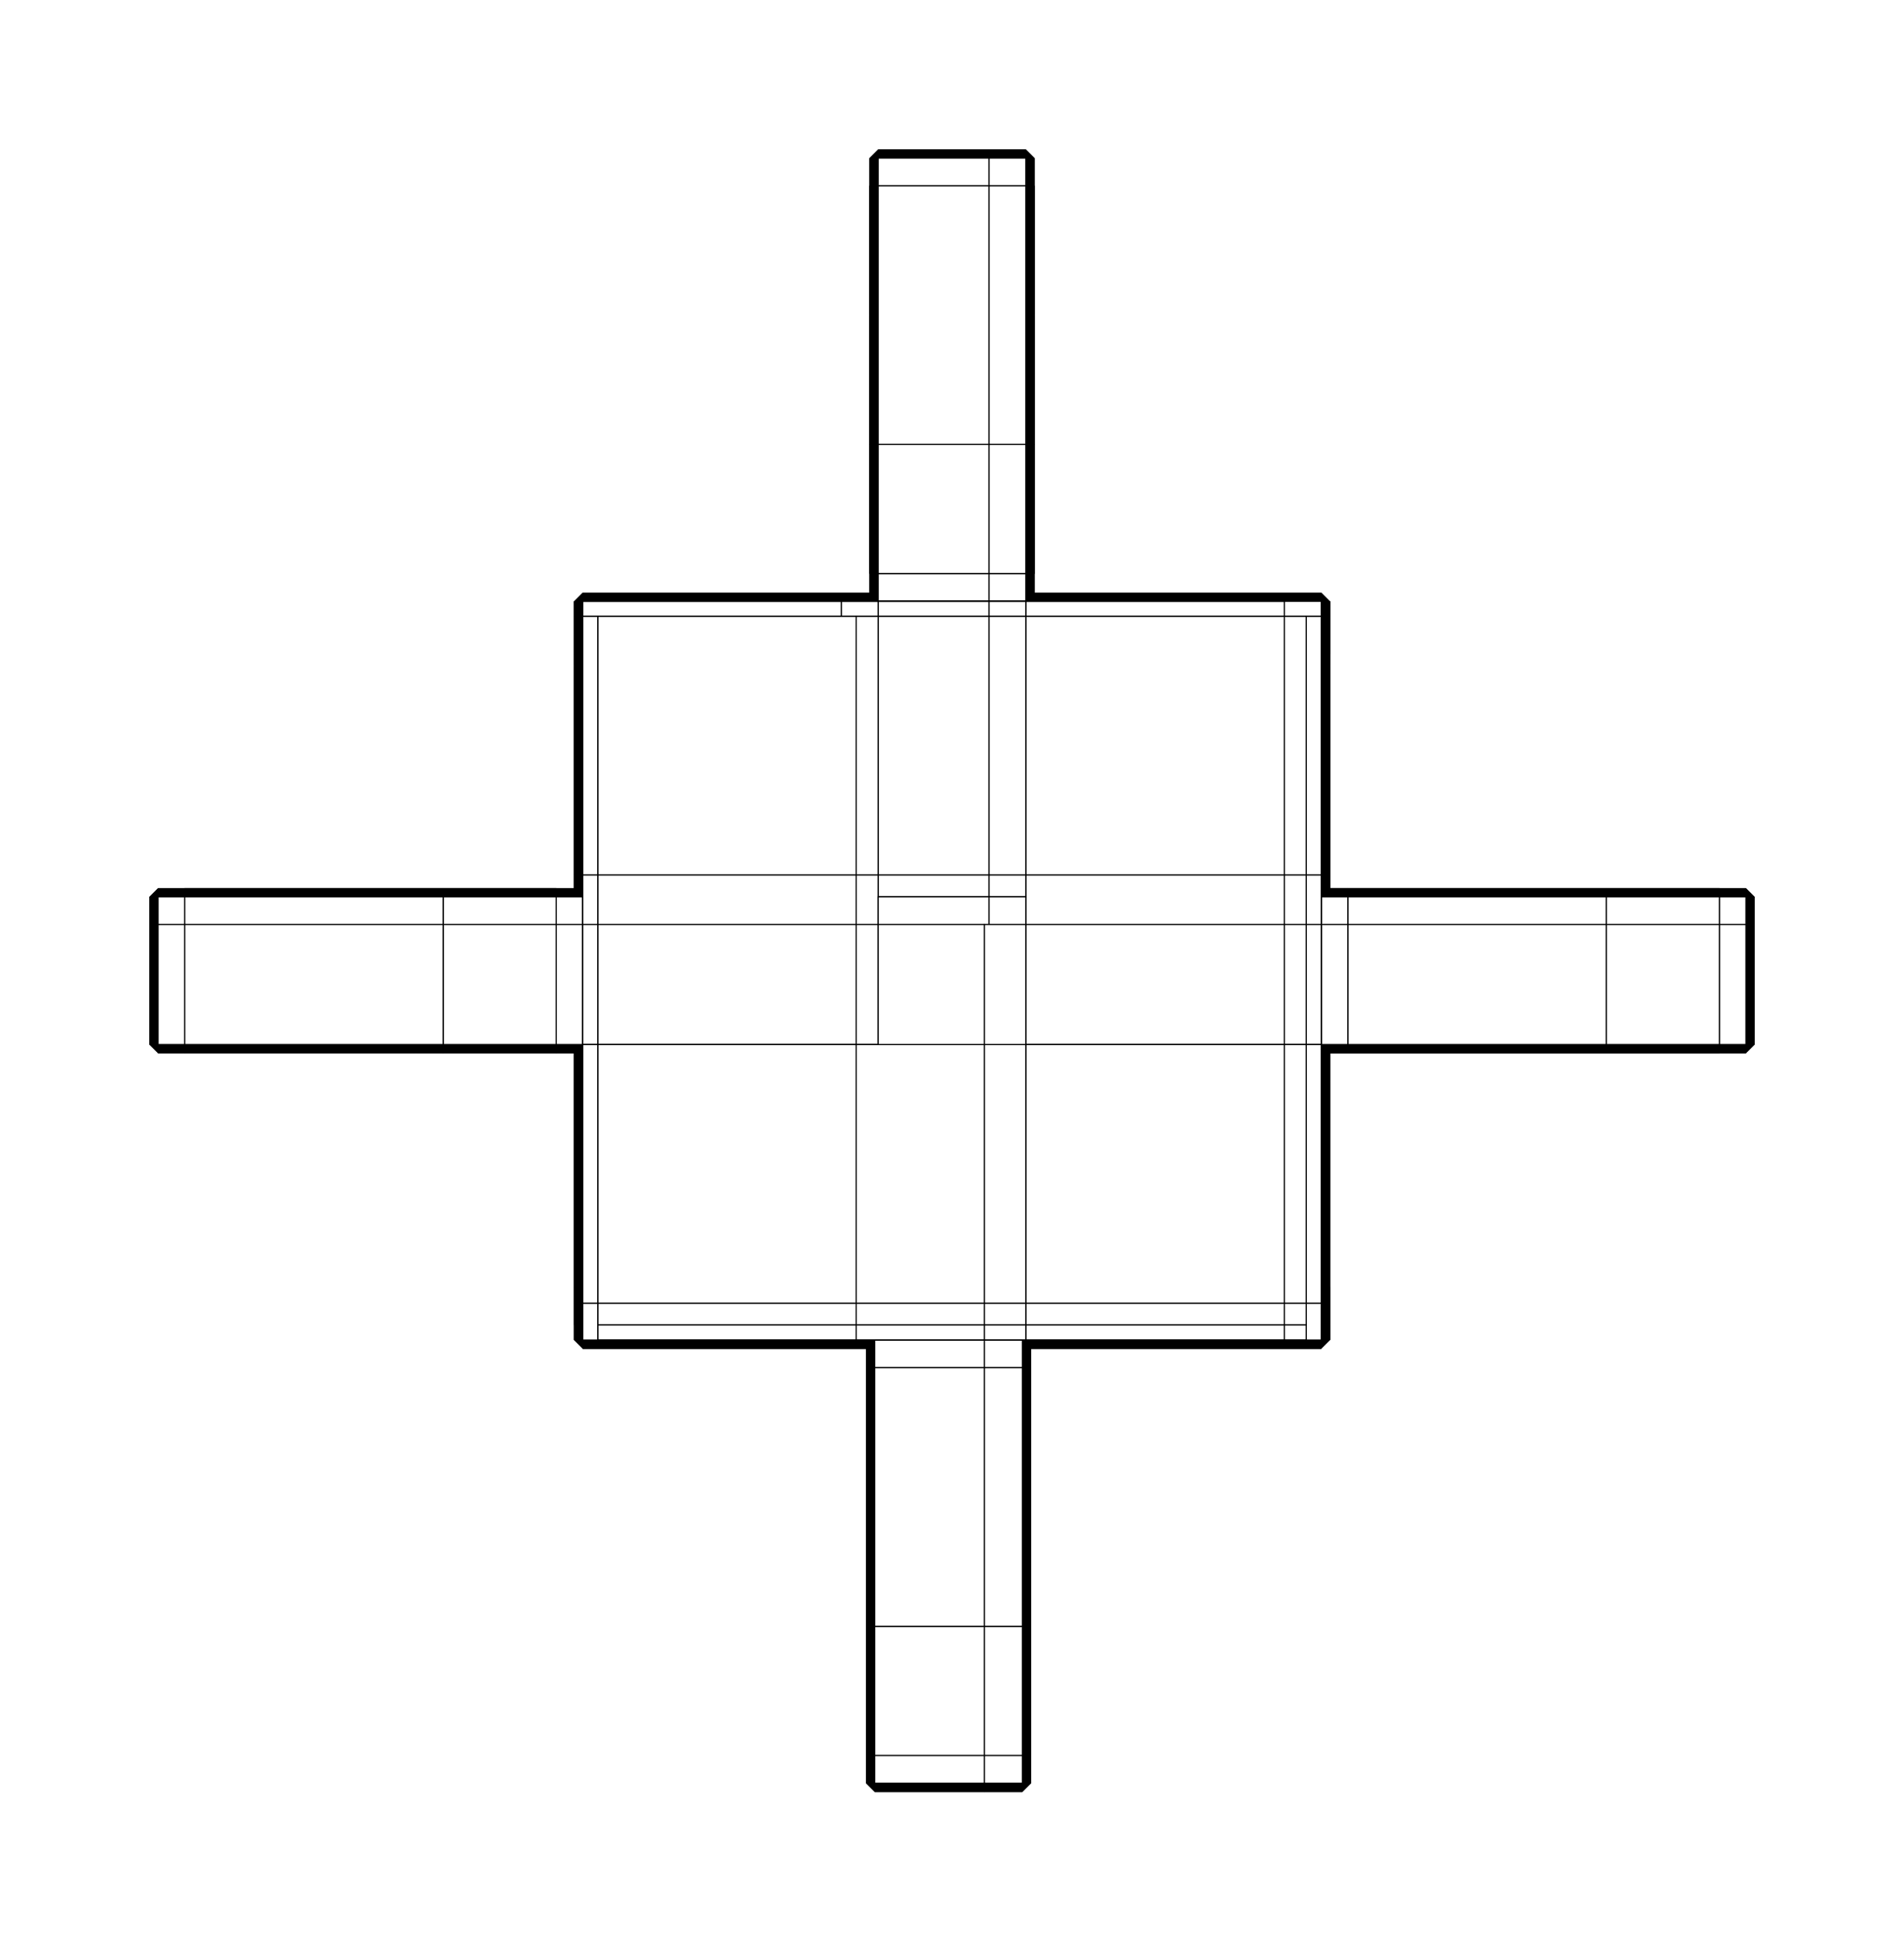 <?xml version="1.0" encoding="utf-8" ?>
<svg baseProfile="tiny" height="100%" version="1.2" viewBox="-825.0 -841.0 1650.0 1682.0" width="100%" xmlns="http://www.w3.org/2000/svg" xmlns:ev="http://www.w3.org/2001/xml-events" xmlns:xlink="http://www.w3.org/1999/xlink"><defs><g id="bsp_ref"><polygon points="64,-680 64,-704 32,-704 32,-680" /><polygon points="64,-704 64,-680 64,-680 64,-704" /><polygon points="32,-704 64,-704 64,-704 32,-704" /><polygon points="64,-680 64,-568 64,-568 64,-680" /><polygon points="64,-568 64,-344 64,-344 64,-568" /><polygon points="64,-344 64,-456 32,-456 32,-344" /><polygon points="64,-456 64,-680 32,-680 32,-456" /><polygon points="665,-40 688,-40 688,-64 665,-64" /><polygon points="665,-64 688,-64 688,-64 665,-64" /><polygon points="688,-64 688,-40 688,-40 688,-64" /><polygon points="567,-64 665,-64 665,-64 567,-64" /><polygon points="343,-64 567,-64 567,-64 343,-64" /><polygon points="567,-40 665,-40 665,-64 567,-64" /><polygon points="343,-40 567,-40 567,-64 343,-64" /><polygon points="320,-320 320,-274 320,-274 320,-320" /><polygon points="320,-320 320,-320 274,-320 274,-320" /><polygon points="320,-320 307,-320 307,-274 320,-274" /><polygon points="307,-307 274,-307 274,-274 307,-274" /><polygon points="274,-307 307,-307 307,-320 274,-320" /><polygon points="320,-274 320,-67 320,-67 320,-274" /><polygon points="307,-274 307,-67 320,-67 320,-274" /><polygon points="274,-274 274,-67 307,-67 307,-274" /><polygon points="320,-64 343,-64 343,-64 320,-64" /><polygon points="320,-64 320,-40 343,-40 343,-64" /><polygon points="320,-67 307,-67 307,-40 320,-40" /><polygon points="274,-67 274,-40 307,-40 307,-67" /><polygon points="64,-344 64,-320 64,-320 64,-344" /><polygon points="64,-307 274,-307 274,-320 64,-320" /><polygon points="32,-307 53,-307 53,-320 32,-320" /><polygon points="53,-320 53,-307 64,-307 64,-320" /><polygon points="32,-320 64,-320 64,-344 32,-344" /><polygon points="256,-83 256,-40 274,-40 274,-83" /><polygon points="274,-307 256,-307 256,-83 274,-83" /><polygon points="32,-83 32,-40 256,-40 256,-83" /><polygon points="256,-307 32,-307 32,-83 256,-83" /><polygon points="-320,-291 -320,-320 -320,-320 -320,-291" /><polygon points="-320,-67 -320,-67 -320,-64 -320,-64" /><polygon points="-64,-704 -64,-680 32,-680 32,-704" /><polygon points="-64,-680 -64,-704 -64,-704 -64,-680" /><polygon points="-64,-704 32,-704 32,-704 -64,-704" /><polygon points="-64,-568 -64,-680 -64,-680 -64,-568" /><polygon points="-64,-344 -64,-568 -64,-568 -64,-344" /><polygon points="-64,-456 -64,-344 32,-344 32,-456" /><polygon points="-64,-680 -64,-456 32,-456 32,-680" /><polygon points="-64,-320 -64,-344 -64,-344 -64,-320" /><polygon points="-64,-344 -64,-320 32,-320 32,-344" /><polygon points="-64,-307 -53,-307 -53,-320 -64,-320" /><polygon points="-53,-320 -53,-307 32,-307 32,-320" /><polygon points="-64,-83 -64,-40 32,-40 32,-83" /><polygon points="32,-307 -64,-307 -64,-83 32,-83" /><polygon points="-273,-320 -64,-320 -64,-320 -273,-320" /><polygon points="-273,-307 -64,-307 -64,-320 -273,-320" /><polygon points="-64,-307 -273,-307 -273,-274 -64,-274" /><polygon points="-307,-320 -307,-307 -273,-307 -273,-320" /><polygon points="-273,-307 -307,-307 -307,-274 -273,-274" /><polygon points="-307,-274 -307,-320 -320,-320 -320,-274" /><polygon points="-83,-67 -64,-67 -64,-274 -83,-274" /><polygon points="-307,-274 -307,-67 -83,-67 -83,-274" /><polygon points="-320,-67 -307,-67 -307,-274 -320,-274" /><polygon points="-83,-40 -64,-40 -64,-67 -83,-67" /><polygon points="-307,-67 -307,-40 -83,-40 -83,-67" /><polygon points="-307,-67 -320,-67 -320,-40 -307,-40" /><polygon points="-343,-64 -320,-64 -320,-64 -343,-64" /><polygon points="-320,-40 -320,-64 -343,-64 -343,-40" /><polygon points="-441,-64 -343,-64 -343,-64 -441,-64" /><polygon points="-665,-64 -441,-64 -441,-64 -665,-64" /><polygon points="-343,-64 -441,-64 -441,-40 -343,-40" /><polygon points="-441,-64 -665,-64 -665,-40 -441,-40" /><polygon points="-665,-64 -688,-64 -688,-40 -665,-40" /><polygon points="-688,-64 -665,-64 -665,-64 -688,-64" /><polygon points="-688,-40 -688,-64 -688,-64 -688,-40" /><polygon points="665,64 688,64 688,-40 665,-40" /><polygon points="688,64 665,64 665,64 688,64" /><polygon points="688,-40 688,64 688,64 688,-40" /><polygon points="665,64 567,64 567,64 665,64" /><polygon points="567,64 343,64 343,64 567,64" /><polygon points="567,64 665,64 665,-40 567,-40" /><polygon points="343,64 567,64 567,-40 343,-40" /><polygon points="343,64 320,64 320,64 343,64" /><polygon points="307,-40 307,64 320,64 320,-40" /><polygon points="320,-40 320,64 343,64 343,-40" /><polygon points="320,67 320,67 320,64 320,64" /><polygon points="307,64 307,67 320,67 320,64" /><polygon points="307,67 307,-40 252,-40 252,67" /><polygon points="252,-40 28,-40 28,67 252,67" /><polygon points="307,274 307,67 274,67 274,274" /><polygon points="320,67 307,67 307,274 320,274" /><polygon points="320,274 320,320 320,320 320,274" /><polygon points="307,320 274,320 274,320 307,320" /><polygon points="320,320 307,320 307,320 320,320" /><polygon points="307,274 307,320 320,320 320,274" /><polygon points="274,307 307,307 307,274 274,274" /><polygon points="274,320 307,320 307,307 274,307" /><polygon points="252,307 274,307 274,67 252,67" /><polygon points="28,307 252,307 252,67 28,67" /><polygon points="61,320 61,344 61,344 61,320" /><polygon points="61,320 274,320 274,307 61,307" /><polygon points="274,320 61,320 61,320 274,320" /><polygon points="53,307 53,320 61,320 61,307" /><polygon points="28,320 53,320 53,307 28,307" /><polygon points="61,344 61,320 28,320 28,344" /><polygon points="61,344 61,456 61,456 61,344" /><polygon points="61,456 61,680 61,680 61,456" /><polygon points="61,680 61,568 28,568 28,680" /><polygon points="61,568 61,344 28,344 28,568" /><polygon points="28,704 61,704 61,680 28,680" /><polygon points="61,680 61,704 61,704 61,680" /><polygon points="61,704 28,704 28,704 61,704" /><polygon points="-320,67 -320,67 -320,307 -320,307" /><polygon points="-320,320 -320,307 -320,307 -320,320" /><polygon points="-83,67 28,67 28,-40 -83,-40" /><polygon points="-307,-40 -307,67 -83,67 -83,-40" /><polygon points="-320,-40 -320,67 -307,67 -307,-40" /><polygon points="-67,344 -67,320 -67,320 -67,344" /><polygon points="-67,307 28,307 28,67 -67,67" /><polygon points="-67,320 -67,344 28,344 28,320" /><polygon points="-53,307 -53,320 28,320 28,307" /><polygon points="-53,320 -53,307 -67,307 -67,320" /><polygon points="-307,67 -307,275 -67,275 -67,67" /><polygon points="-307,67 -320,67 -320,275 -307,275" /><polygon points="-67,320 -274,320 -274,320 -67,320" /><polygon points="-274,307 -67,307 -67,275 -274,275" /><polygon points="-67,307 -274,307 -274,320 -67,320" /><polygon points="-274,320 -320,320 -320,320 -274,320" /><polygon points="-307,275 -307,307 -274,307 -274,275" /><polygon points="-274,307 -320,307 -320,320 -274,320" /><polygon points="-320,275 -320,307 -307,307 -307,275" /><polygon points="-320,64 -464,64 -464,64 -320,64" /><polygon points="-464,64 -688,64 -688,64 -464,64" /><polygon points="-320,64 -320,-40 -343,-40 -343,64" /><polygon points="-343,-40 -441,-40 -441,64 -343,64" /><polygon points="-441,-40 -665,-40 -665,64 -441,64" /><polygon points="-665,-40 -688,-40 -688,64 -665,64" /><polygon points="-688,64 -688,-40 -688,-40 -688,64" /><polygon points="-67,456 -67,344 -67,344 -67,456" /><polygon points="-67,680 -67,456 -67,456 -67,680" /><polygon points="-67,568 -67,680 28,680 28,568" /><polygon points="-67,344 -67,568 28,568 28,344" /><polygon points="-67,680 -67,704 28,704 28,680" /><polygon points="-67,704 -67,680 -67,680 -67,704" /><polygon points="28,704 -67,704 -67,704 28,704" /><polygon points="-343,-40 -343,-40 -320,-40 -320,-40" /><polygon points="32,-344 32,-344 32,-320 32,-320" /><polygon points="56,-344 32,-344 32,-456 56,-456" /><polygon points="32,-456 32,-680 56,-680 56,-456" /><polygon points="56,-680 56,-680 56,-568 56,-568" /><polygon points="64,-344 64,-344 64,-568 64,-568" /><polygon points="343,-40 343,-40 343,-56 343,-56" /><polygon points="665,-56 665,-56 665,-40 665,-40" /><polygon points="567,-56 665,-56 665,-40 567,-40" /><polygon points="343,-40 343,-56 567,-56 567,-40" /><polygon points="567,-56 343,-56 343,-56 567,-56" /><polygon points="665,-64 665,-64 567,-64 567,-64" /><polygon points="274,-307 307,-307 307,-274 274,-274" /><polygon points="320,-320 320,-320 274,-320 274,-320" /><polygon points="307,-274 307,-307 307,-307 307,-274" /><polygon points="320,-274 320,-274 320,-307 320,-307" /><polygon points="307,-67 307,-67 320,-67 320,-67" /><polygon points="307,-274 307,-67 274,-67 274,-274" /><polygon points="320,-67 320,-67 320,-274 320,-274" /><polygon points="307,-67 307,-40 274,-40 274,-67" /><polygon points="307,-67 320,-67 320,-40 307,-40" /><polygon points="343,-64 343,-64 320,-64 320,-64" /><polygon points="320,-64 320,-67 320,-67 320,-64" /><polygon points="53,-307 53,-307 274,-307 274,-307" /><polygon points="32,-320 53,-320 53,-307 32,-307" /><polygon points="32,-320 32,-320 53,-320 53,-320" /><polygon points="274,-83 274,-40 256,-40 256,-83" /><polygon points="256,-307 274,-307 274,-83 256,-83" /><polygon points="256,-83 256,-40 32,-40 32,-83" /><polygon points="32,-307 256,-307 256,-83 32,-83" /><polygon points="-320,-40 -320,-40 -320,-64 -320,-64" /><polygon points="-32,-344 -32,-344 -56,-344 -56,-344" /><polygon points="32,-680 -56,-680 -56,-680 32,-680" /><polygon points="32,-344 -56,-344 -56,-456 32,-456" /><polygon points="-56,-456 -56,-680 32,-680 32,-456" /><polygon points="-56,-344 -56,-344 -56,-568 -56,-568" /><polygon points="-64,-680 -64,-680 -64,-568 -64,-568" /><polygon points="-32,-320 -32,-344 32,-344 32,-320" /><polygon points="-53,-307 -53,-320 32,-320 32,-307" /><polygon points="-53,-307 -53,-307 -53,-320 -53,-320" /><polygon points="32,-83 32,-40 -64,-40 -64,-83" /><polygon points="-64,-307 32,-307 32,-83 -64,-83" /><polygon points="-273,-307 -64,-307 -64,-274 -273,-274" /><polygon points="-64,-307 -273,-307 -273,-307 -64,-307" /><polygon points="-64,-320 -64,-320 -273,-320 -273,-320" /><polygon points="-307,-274 -307,-307 -273,-307 -273,-274" /><polygon points="-273,-307 -307,-307 -307,-307 -273,-307" /><polygon points="-307,-320 -273,-320 -273,-320 -307,-320" /><polygon points="-320,-320 -320,-320 -273,-320 -273,-320" /><polygon points="-307,-67 -307,-67 -307,-274 -307,-274" /><polygon points="-83,-274 -64,-274 -64,-67 -83,-67" /><polygon points="-307,-67 -307,-274 -83,-274 -83,-67" /><polygon points="-83,-67 -64,-67 -64,-40 -83,-40" /><polygon points="-307,-40 -307,-67 -83,-67 -83,-40" /><polygon points="-320,-40 -320,-67 -307,-67 -307,-40" /><polygon points="-441,-56 -343,-56 -343,-40 -441,-40" /><polygon points="-665,-40 -665,-56 -441,-56 -441,-40" /><polygon points="-441,-56 -665,-56 -665,-56 -441,-56" /><polygon points="-343,-64 -343,-64 -441,-64 -441,-64" /><polygon points="665,56 567,56 567,-40 665,-40" /><polygon points="567,56 343,56 343,-40 567,-40" /><polygon points="665,56 665,56 567,56 567,56" /><polygon points="343,64 343,64 567,64 567,64" /><polygon points="343,40 320,40 320,-40 343,-40" /><polygon points="320,-40 320,67 307,67 307,-40" /><polygon points="343,40 343,40 320,40 320,40" /><polygon points="320,40 320,40 320,64 320,64" /><polygon points="320,64 320,64 343,64 343,64" /><polygon points="252,-40 307,-40 307,67 252,67" /><polygon points="28,67 28,-40 252,-40 252,67" /><polygon points="274,274 274,67 307,67 307,274" /><polygon points="307,67 307,67 307,274 307,274" /><polygon points="320,67 320,67 320,274 320,274" /><polygon points="307,307 274,307 274,274 307,274" /><polygon points="274,307 307,307 307,307 274,307" /><polygon points="320,320 320,320 320,307 320,307" /><polygon points="274,320 274,320 307,320 307,320" /><polygon points="307,320 307,320 320,320 320,320" /><polygon points="274,307 252,307 252,67 274,67" /><polygon points="252,307 28,307 28,67 252,67" /><polygon points="28,307 53,307 53,320 28,320" /><polygon points="53,307 53,307 53,320 53,320" /><polygon points="53,680 53,680 28,680 28,680" /><polygon points="53,680 28,680 28,568 53,568" /><polygon points="28,568 28,344 53,344 53,568" /><polygon points="53,344 53,344 53,456 53,456" /><polygon points="61,680 61,680 61,456 61,456" /><polygon points="-320,64 -320,67 -320,67 -320,64" /><polygon points="-307,67 -307,67 -320,67 -320,67" /><polygon points="-83,-40 28,-40 28,67 -83,67" /><polygon points="-307,67 -307,-40 -83,-40 -83,67" /><polygon points="-307,67 -320,67 -320,-40 -307,-40" /><polygon points="-53,307 -53,307 -67,307 -67,307" /><polygon points="28,307 -67,307 -67,67 28,67" /><polygon points="-53,320 -53,307 28,307 28,320" /><polygon points="-36,344 -36,320 28,320 28,344" /><polygon points="-36,344 -36,344 -36,320 -36,320" /><polygon points="-36,320 -36,320 -53,320 -53,320" /><polygon points="-307,275 -307,67 -67,67 -67,275" /><polygon points="-67,307 -274,307 -274,275 -67,275" /><polygon points="-274,320 -274,320 -67,320 -67,320" /><polygon points="-274,307 -307,307 -307,275 -274,275" /><polygon points="-307,275 -307,307 -307,307 -307,275" /><polygon points="-320,320 -320,320 -307,320 -307,320" /><polygon points="-665,56 -665,56 -665,-40 -665,-40" /><polygon points="-343,40 -343,40 -343,56 -343,56" /><polygon points="-320,40 -343,40 -343,-40 -320,-40" /><polygon points="-343,56 -441,56 -441,-40 -343,-40" /><polygon points="-441,56 -665,56 -665,-40 -441,-40" /><polygon points="-343,56 -343,56 -441,56 -441,56" /><polygon points="28,680 -59,680 -59,568 28,568" /><polygon points="-59,568 -59,344 28,344 28,568" /><polygon points="-59,680 -59,680 -59,456 -59,456" /><polygon points="-67,344 -67,344 -67,456 -67,456" /><polygon points="-320,307 -320,307 -320,320 -320,320" /><polygon points="343,-40 343,-40 320,-40 320,-40" /><polygon points="32,-344 32,-344 56,-344 56,-344" /><polygon points="56,-680 56,-680 32,-680 32,-680" /><polygon points="32,-344 56,-344 56,-456 32,-456" /><polygon points="56,-456 56,-680 32,-680 32,-456" /><polygon points="64,-344 64,-344 64,-568 64,-568" /><polygon points="56,-568 56,-344 56,-344 56,-568" /><polygon points="64,-568 64,-680 64,-680 64,-568" /><polygon points="567,-40 665,-40 665,-56 567,-56" /><polygon points="343,-56 343,-40 567,-40 567,-56" /><polygon points="665,-64 665,-64 567,-64 567,-64" /><polygon points="665,-56 665,-56 567,-56 567,-56" /><polygon points="567,-64 343,-64 343,-64 567,-64" /><polygon points="274,-307 307,-307 307,-307 274,-307" /><polygon points="320,-320 320,-307 320,-307 320,-320" /><polygon points="320,-307 320,-320 320,-320 320,-307" /><polygon points="307,-274 307,-307 307,-307 307,-274" /><polygon points="320,-307 320,-274 320,-274 320,-307" /><polygon points="320,-40 320,-67 307,-67 307,-40" /><polygon points="343,-64 343,-64 320,-64 320,-64" /><polygon points="307,-64 307,-274 307,-274 307,-64" /><polygon points="320,-274 320,-64 320,-64 320,-274" /><polygon points="307,-40 307,-64 307,-64 307,-40" /><polygon points="307,-67 307,-67 307,-274 307,-274" /><polygon points="320,-40 320,-40 320,-64 320,-64" /><polygon points="274,-307 256,-307 256,-307 274,-307" /><polygon points="256,-307 32,-307 32,-307 256,-307" /><polygon points="32,-307 53,-307 53,-320 32,-320" /><polygon points="53,-320 53,-307 53,-307 53,-320" /><polygon points="-320,-67 -320,-67 -320,-291 -320,-291" /><polygon points="-320,-288 -320,-320 -320,-320 -320,-288" /><polygon points="-320,-64 -320,-288 -320,-288 -320,-64" /><polygon points="-56,-456 -56,-344 32,-344 32,-456" /><polygon points="-56,-680 -56,-456 32,-456 32,-680" /><polygon points="-64,-680 -64,-680 -64,-568 -64,-568" /><polygon points="-56,-568 -56,-680 -56,-680 -56,-568" /><polygon points="-64,-568 -64,-344 -64,-344 -64,-568" /><polygon points="-53,-307 -53,-307 -64,-307 -64,-307" /><polygon points="32,-307 -64,-307 -64,-307 32,-307" /><polygon points="-53,-307 32,-307 32,-320 -53,-320" /><polygon points="-32,-320 32,-320 32,-344 -32,-344" /><polygon points="-32,-344 -32,-344 -32,-320 -32,-320" /><polygon points="-32,-320 -32,-320 -53,-320 -53,-320" /><polygon points="-64,-307 -273,-307 -273,-307 -64,-307" /><polygon points="-307,-274 -307,-307 -307,-307 -307,-274" /><polygon points="-273,-307 -307,-307 -307,-307 -273,-307" /><polygon points="-307,-40 -307,-67 -320,-67 -320,-40" /><polygon points="-307,-274 -307,-40 -307,-40 -307,-274" /><polygon points="-320,-67 -307,-67 -307,-67 -320,-67" /><polygon points="-665,-40 -665,-56 -665,-56 -665,-40" /><polygon points="-343,-40 -343,-40 -343,-56 -343,-56" /><polygon points="-441,-40 -343,-40 -343,-56 -441,-56" /><polygon points="-665,-56 -665,-40 -441,-40 -441,-56" /><polygon points="-343,-64 -343,-64 -441,-64 -441,-64" /><polygon points="-343,-56 -343,-56 -441,-56 -441,-56" /><polygon points="-441,-64 -665,-64 -665,-64 -441,-64" /><polygon points="28,344 28,344 28,320 28,320" /><polygon points="53,344 53,344 28,344 28,344" /><polygon points="343,40 343,40 343,56 343,56" /><polygon points="665,-40 665,56 665,56 665,-40" /><polygon points="567,56 665,56 665,-40 567,-40" /><polygon points="343,-40 343,56 567,56 567,-40" /><polygon points="343,64 343,64 567,64 567,64" /><polygon points="567,56 343,56 343,56 567,56" /><polygon points="567,64 665,64 665,64 567,64" /><polygon points="320,67 307,67 307,67 320,67" /><polygon points="307,67 307,-40 307,-40 307,67" /><polygon points="307,67 320,67 320,-40 307,-40" /><polygon points="320,-40 320,40 343,40 343,-40" /><polygon points="320,64 320,64 343,64 343,64" /><polygon points="307,274 307,67 307,67 307,274" /><polygon points="320,67 320,274 320,274 320,67" /><polygon points="320,67 320,67 320,274 320,274" /><polygon points="274,307 307,307 307,307 274,307" /><polygon points="307,274 307,307 307,307 307,274" /><polygon points="320,274 320,307 320,307 320,274" /><polygon points="320,307 320,274 320,274 320,307" /><polygon points="320,307 320,320 320,320 320,307" /><polygon points="53,307 53,307 274,307 274,307" /><polygon points="252,307 274,307 274,307 252,307" /><polygon points="28,307 252,307 252,307 28,307" /><polygon points="53,307 28,307 28,320 53,320" /><polygon points="28,320 28,320 53,320 53,320" /><polygon points="28,680 53,680 53,568 28,568" /><polygon points="53,568 53,344 28,344 28,568" /><polygon points="61,680 61,680 61,456 61,456" /><polygon points="53,456 53,680 53,680 53,456" /><polygon points="61,456 61,344 61,344 61,456" /><polygon points="-36,344 -36,344 -59,344 -59,344" /><polygon points="-320,83 -320,64 -320,64 -320,83" /><polygon points="-320,40 -320,40 -320,64 -320,64" /><polygon points="-307,67 -307,-40 -320,-40 -320,67" /><polygon points="-67,307 28,307 28,307 -67,307" /><polygon points="28,320 -36,320 -36,344 28,344" /><polygon points="28,307 -53,307 -53,320 28,320" /><polygon points="-53,320 -53,307 -53,307 -53,320" /><polygon points="-307,67 -307,67 -307,275 -307,275" /><polygon points="-307,67 -307,275 -307,275 -307,67" /><polygon points="-67,307 -274,307 -274,307 -67,307" /><polygon points="-67,320 -274,320 -274,320 -67,320" /><polygon points="-307,275 -307,307 -307,307 -307,275" /><polygon points="-274,307 -307,307 -307,307 -274,307" /><polygon points="-274,320 -307,320 -307,320 -274,320" /><polygon points="-307,320 -274,320 -274,320 -307,320" /><polygon points="-307,320 -320,320 -320,320 -307,320" /><polygon points="-343,-40 -343,40 -320,40 -320,-40" /><polygon points="-343,40 -343,40 -320,40 -320,40" /><polygon points="-441,56 -343,56 -343,-40 -441,-40" /><polygon points="-665,-40 -665,56 -441,56 -441,-40" /><polygon points="-441,56 -665,56 -665,56 -441,56" /><polygon points="28,680 -59,680 -59,680 28,680" /><polygon points="-59,568 -59,680 28,680 28,568" /><polygon points="-59,344 -59,568 28,568 28,344" /><polygon points="-67,344 -67,344 -67,456 -67,456" /><polygon points="-59,456 -59,344 -59,344 -59,456" /><polygon points="-67,456 -67,680 -67,680 -67,456" /><polygon points="32,-680 32,-704 64,-704 64,-680" /><polygon points="64,-568 64,-680 64,-680 64,-568" /><polygon points="32,-344 32,-456 64,-456 64,-344" /><polygon points="32,-456 32,-680 64,-680 64,-456" /><polygon points="665,-64 688,-64 688,-40 665,-40" /><polygon points="567,-64 343,-64 343,-64 567,-64" /><polygon points="567,-64 665,-64 665,-40 567,-40" /><polygon points="343,-64 567,-64 567,-40 343,-40" /><polygon points="320,-307 320,-274 320,-274 320,-307" /><polygon points="320,-274 320,-64 320,-64 320,-274" /><polygon points="320,-40 320,-64 343,-64 343,-40" /><polygon points="320,-64 320,-40 320,-40 320,-64" /><polygon points="307,-64 307,-64 307,-40 307,-40" /><polygon points="64,-320 32,-320 32,-344 64,-344" /><polygon points="32,-320 64,-320 64,-320 32,-320" /><polygon points="-320,-320 -320,-320 -320,-264 -320,-264" /><polygon points="-64,-680 -64,-704 32,-704 32,-680" /><polygon points="-64,-568 -64,-344 -64,-344 -64,-568" /><polygon points="-64,-344 -64,-456 32,-456 32,-344" /><polygon points="-64,-456 -64,-680 32,-680 32,-456" /><polygon points="32,-320 -64,-320 -64,-344 32,-344" /><polygon points="-64,-320 32,-320 32,-320 -64,-320" /><polygon points="-273,-320 -64,-320 -64,-320 -273,-320" /><polygon points="-307,-320 -273,-320 -273,-320 -307,-320" /><polygon points="-320,-320 -320,-320 -307,-320 -307,-320" /><polygon points="-343,-64 -320,-64 -320,-40 -343,-40" /><polygon points="-441,-64 -665,-64 -665,-64 -441,-64" /><polygon points="-441,-64 -343,-64 -343,-40 -441,-40" /><polygon points="-665,-64 -441,-64 -441,-40 -665,-40" /><polygon points="-688,-40 -688,-64 -665,-64 -665,-40" /><polygon points="688,64 665,64 665,-40 688,-40" /><polygon points="567,64 665,64 665,64 567,64" /><polygon points="665,64 567,64 567,-40 665,-40" /><polygon points="567,64 343,64 343,-40 567,-40" /><polygon points="343,64 320,64 320,-40 343,-40" /><polygon points="320,-40 320,64 320,64 320,-40" /><polygon points="28,344 28,320 61,320 61,344" /><polygon points="61,456 61,344 61,344 61,456" /><polygon points="28,680 28,568 61,568 61,680" /><polygon points="28,568 28,344 61,344 61,568" /><polygon points="61,704 28,704 28,680 61,680" /><polygon points="-320,307 -320,307 -320,83 -320,83" /><polygon points="-67,344 -67,320 28,320 28,344" /><polygon points="-274,320 -274,320 -67,320 -67,320" /><polygon points="-320,64 -343,64 -343,-40 -320,-40" /><polygon points="-343,64 -441,64 -441,-40 -343,-40" /><polygon points="-441,64 -665,64 -665,-40 -441,-40" /><polygon points="-665,64 -688,64 -688,-40 -665,-40" /><polygon points="-67,456 -67,680 -67,680 -67,456" /><polygon points="-67,680 -67,568 28,568 28,680" /><polygon points="-67,568 -67,344 28,344 28,568" /><polygon points="28,704 -67,704 -67,680 28,680" /><polygon points="306,-306 274,-306 274,-274 306,-274" /><polygon points="307,-307 307,-307 307,-306 307,-306" /><polygon points="320,-320 320,-320 307,-320 307,-320" /><polygon points="320,-306 320,-274 320,-274 320,-306" /><polygon points="307,-307 307,-307 274,-307 274,-307" /><polygon points="320,-320 320,-320 320,-307 320,-307" /><polygon points="-273,-306 -305,-306 -305,-274 -273,-274" /><polygon points="-305,-320 -273,-320 -273,-320 -305,-320" /><polygon points="-307,-307 -307,-307 -305,-307 -305,-307" /><polygon points="-307,-307 -307,-307 -307,-274 -307,-274" /><polygon points="-320,-320 -320,-320 -307,-320 -307,-320" /><polygon points="306,274 274,274 274,306 306,306" /><polygon points="307,307 307,307 306,307 306,307" /><polygon points="320,320 320,320 320,307 320,307" /><polygon points="307,320 307,320 320,320 320,320" /><polygon points="307,307 307,307 307,274 307,274" /><polygon points="307,320 307,320 274,320 274,320" /><polygon points="-274,275 -306,275 -306,307 -274,307" /><polygon points="-307,307 -307,307 -307,275 -307,275" /><polygon points="-320,320 -320,320 -306,320 -306,320" /><polygon points="-274,307 -306,307 -306,307 -274,307" /><polygon points="-307,307 -307,307 -306,307 -306,307" /><polygon points="306,-274 274,-274 274,-306 306,-306" /><polygon points="288,-307 64,-307 64,-307 288,-307" /><polygon points="320,-320 320,-320 288,-320 288,-320" /><polygon points="307,-307 307,-307 307,-264 307,-264" /><polygon points="320,-307 320,-264 320,-264 320,-307" /><polygon points="320,-264 320,-40 320,-40 320,-264" /><polygon points="64,-307 32,-307 32,-307 64,-307" /><polygon points="64,-320 64,-320 32,-320 32,-320" /><polygon points="274,-274 274,-274 274,-306 274,-306" /><polygon points="306,-274 306,-274 274,-274 274,-274" /><polygon points="274,-306 274,-306 306,-306 306,-306" /><polygon points="320,-320 320,-320 320,-306 320,-306" /><polygon points="307,-307 307,-307 274,-307 274,-307" /><polygon points="307,-320 274,-320 274,-320 307,-320" /><polygon points="307,-306 307,-274 307,-274 307,-306" /><polygon points="306,-306 306,-306 306,-274 306,-274" /><polygon points="274,-320 64,-320 64,-320 274,-320" /><polygon points="-273,-274 -305,-274 -305,-306 -273,-306" /><polygon points="-64,-320 32,-320 32,-320 -64,-320" /><polygon points="-307,-307 -307,-307 -83,-307 -83,-307" /><polygon points="-96,-320 -64,-320 -64,-320 -96,-320" /><polygon points="-273,-274 -273,-274 -305,-274 -305,-274" /><polygon points="-273,-306 -273,-306 -273,-274 -273,-274" /><polygon points="-305,-274 -305,-274 -305,-306 -305,-306" /><polygon points="-305,-307 -273,-307 -273,-307 -305,-307" /><polygon points="-305,-306 -305,-306 -273,-306 -273,-306" /><polygon points="-320,-320 -320,-320 -305,-320 -305,-320" /><polygon points="-307,-307 -307,-307 -307,-274 -307,-274" /><polygon points="306,306 274,306 274,274 306,274" /><polygon points="307,64 307,-40 307,-40 307,64" /><polygon points="320,64 320,64 320,-40 320,-40" /><polygon points="307,83 307,64 307,64 307,83" /><polygon points="307,320 307,320 320,320 320,320" /><polygon points="252,307 307,307 307,307 252,307" /><polygon points="28,307 252,307 252,307 28,307" /><polygon points="320,64 320,64 320,67 320,67" /><polygon points="274,306 274,306 274,274 274,274" /><polygon points="274,274 274,274 306,274 306,274" /><polygon points="306,274 306,274 306,306 306,306" /><polygon points="307,307 307,307 307,274 307,274" /><polygon points="320,307 320,274 320,274 320,307" /><polygon points="306,320 307,320 307,320 306,320" /><polygon points="306,307 274,307 274,307 306,307" /><polygon points="306,306 306,306 274,306 274,306" /><polygon points="274,320 306,320 306,320 274,320" /><polygon points="61,320 274,320 274,320 61,320" /><polygon points="28,320 61,320 61,320 28,320" /><polygon points="-274,307 -306,307 -306,275 -274,275" /><polygon points="-83,307 28,307 28,307 -83,307" /><polygon points="-320,320 -320,320 -307,320 -307,320" /><polygon points="-307,-40 -307,-40 -307,67 -307,67" /><polygon points="-67,320 28,320 28,320 -67,320" /><polygon points="-306,275 -306,275 -274,275 -274,275" /><polygon points="-274,275 -274,275 -274,307 -274,307" /><polygon points="-274,307 -274,307 -67,307 -67,307" /><polygon points="-306,307 -306,307 -306,275 -306,275" /><polygon points="-306,320 -274,320 -274,320 -306,320" /><polygon points="-306,307 -307,307 -307,307 -306,307" /><polygon points="307,-307 307,-307 288,-307 288,-307" /><polygon points="320,-320 320,-320 320,-307 320,-307" /><polygon points="320,-320 320,-320 288,-320 288,-320" /><polygon points="288,-320 64,-320 64,-320 288,-320" /><polygon points="307,-264 307,-40 307,-40 307,-264" /><polygon points="320,-307 320,-264 320,-264 320,-307" /><polygon points="320,-264 320,-40 320,-40 320,-264" /><polygon points="288,-83 288,-40 307,-40 307,-83" /><polygon points="307,-307 288,-307 288,-83 307,-83" /><polygon points="64,-83 64,-40 288,-40 288,-83" /><polygon points="288,-307 64,-307 64,-83 288,-83" /><polygon points="56,-83 56,-64 64,-64 64,-83" /><polygon points="64,-307 56,-307 56,-83 64,-83" /><polygon points="32,-83 32,-64 56,-64 56,-83" /><polygon points="56,-307 32,-307 32,-83 56,-83" /><polygon points="32,-64 32,-56 56,-56 56,-64" /><polygon points="56,-64 56,-40 64,-40 64,-64" /><polygon points="56,-40 56,-56 56,-56 56,-40" /><polygon points="-320,-264 -320,-40 -320,-40 -320,-264" /><polygon points="-320,-320 -320,-320 -320,-264 -320,-264" /><polygon points="-64,-307 32,-307 32,-307 -64,-307" /><polygon points="-56,-83 -56,-64 32,-64 32,-83" /><polygon points="32,-307 -56,-307 -56,-83 32,-83" /><polygon points="-56,-64 -56,-83 -64,-83 -64,-64" /><polygon points="-56,-83 -56,-307 -64,-307 -64,-83" /><polygon points="-56,-40 -56,-64 -64,-64 -64,-40" /><polygon points="-56,-64 -56,-56 32,-56 32,-64" /><polygon points="32,-56 -56,-56 -56,-56 32,-56" /><polygon points="-83,-307 -64,-307 -64,-307 -83,-307" /><polygon points="-320,-320 -320,-320 -96,-320 -96,-320" /><polygon points="-307,-264 -307,-307 -307,-307 -307,-264" /><polygon points="-307,-40 -307,-264 -307,-264 -307,-40" /><polygon points="-83,-83 -83,-40 -64,-40 -64,-83" /><polygon points="-64,-307 -83,-307 -83,-83 -64,-83" /><polygon points="-307,-83 -307,-40 -83,-40 -83,-83" /><polygon points="-83,-307 -307,-307 -307,-83 -83,-83" /><polygon points="320,-40 320,64 320,64 320,-40" /><polygon points="288,64 307,64 307,-40 288,-40" /><polygon points="64,64 288,64 288,-40 64,-40" /><polygon points="56,64 56,56 28,56 28,64" /><polygon points="56,-40 56,64 64,64 64,-40" /><polygon points="28,56 56,56 56,56 28,56" /><polygon points="56,56 56,-40 56,-40 56,56" /><polygon points="307,307 307,307 307,83 307,83" /><polygon points="320,96 320,64 320,64 320,96" /><polygon points="320,320 320,96 320,96 320,320" /><polygon points="320,64 320,96 320,96 320,64" /><polygon points="320,96 320,320 320,320 320,96" /><polygon points="280,307 307,307 307,288 280,288" /><polygon points="307,288 307,64 280,64 280,288" /><polygon points="56,288 56,307 280,307 280,288" /><polygon points="56,64 56,288 280,288 280,64" /><polygon points="28,307 56,307 56,288 28,288" /><polygon points="56,288 56,64 28,64 28,288" /><polygon points="252,320 307,320 307,320 252,320" /><polygon points="28,320 252,320 252,320 28,320" /><polygon points="-320,-40 -320,83 -320,83 -320,-40" /><polygon points="-320,83 -320,307 -320,307 -320,83" /><polygon points="-64,56 -56,56 -56,-40 -64,-40" /><polygon points="-64,64 28,64 28,56 -64,56" /><polygon points="-56,56 28,56 28,56 -56,56" /><polygon points="-56,56 -56,56 -56,-40 -56,-40" /><polygon points="-307,64 -307,-40 -307,-40 -307,64" /><polygon points="-83,64 -64,64 -64,56 -83,56" /><polygon points="-307,56 -307,64 -83,64 -83,56" /><polygon points="-83,56 -64,56 -64,-40 -83,-40" /><polygon points="-307,56 -83,56 -83,-40 -307,-40" /><polygon points="-307,83 -307,64 -307,64 -307,83" /><polygon points="-307,307 -307,83 -307,83 -307,307" /><polygon points="-307,307 -307,307 -83,307 -83,307" /><polygon points="-83,307 28,307 28,288 -83,288" /><polygon points="28,288 28,64 -83,64 -83,288" /><polygon points="-307,288 -307,307 -83,307 -83,288" /><polygon points="-307,64 -307,288 -83,288 -83,64" /><polygon points="-83,320 28,320 28,320 -83,320" /><polygon points="-307,320 -83,320 -83,320 -307,320" /><polygon points="-320,320 -320,320 -307,320 -307,320" /><polygon points="64,-64 64,-40 64,-40 64,-64" /><polygon points="320,-320 320,-320 320,-307 320,-307" /><polygon points="288,-320 320,-320 320,-307 288,-307" /><polygon points="64,-320 288,-320 288,-307 64,-307" /><polygon points="288,-320 64,-320 64,-320 288,-320" /><polygon points="320,-83 320,-40 307,-40 307,-83" /><polygon points="320,-307 320,-83 307,-83 307,-307" /><polygon points="307,-40 288,-40 288,-83 307,-83" /><polygon points="288,-83 288,-307 307,-307 307,-83" /><polygon points="288,-40 64,-40 64,-83 288,-83" /><polygon points="64,-83 64,-307 288,-307 288,-83" /><polygon points="32,-64 64,-64 64,-64 32,-64" /><polygon points="64,-320 64,-307 32,-307 32,-320" /><polygon points="64,-320 32,-320 32,-320 64,-320" /><polygon points="64,-83 64,-64 32,-64 32,-83" /><polygon points="64,-307 64,-83 32,-83 32,-307" /><polygon points="56,-40 56,-56 56,-56 56,-40" /><polygon points="56,-56 56,-56 32,-56 32,-56" /><polygon points="-320,-264 -320,-40 -320,-40 -320,-264" /><polygon points="-64,-40 -64,-64 -64,-64 -64,-40" /><polygon points="-64,-64 32,-64 32,-64 -64,-64" /><polygon points="-64,-307 -64,-320 32,-320 32,-307" /><polygon points="32,-320 -64,-320 -64,-320 32,-320" /><polygon points="32,-64 -64,-64 -64,-83 32,-83" /><polygon points="-64,-83 -64,-307 32,-307 32,-83" /><polygon points="-56,-56 -56,-40 -56,-40 -56,-56" /><polygon points="-56,-40 -56,-56 -56,-56 -56,-40" /><polygon points="32,-56 -56,-56 -56,-56 32,-56" /><polygon points="-96,-320 -64,-320 -64,-307 -96,-307" /><polygon points="-320,-320 -96,-320 -96,-307 -320,-307" /><polygon points="-64,-320 -96,-320 -96,-320 -64,-320" /><polygon points="-96,-320 -320,-320 -320,-320 -96,-320" /><polygon points="-64,-83 -64,-40 -83,-40 -83,-83" /><polygon points="-64,-307 -64,-83 -83,-83 -83,-307" /><polygon points="-83,-40 -307,-40 -307,-83 -83,-83" /><polygon points="-307,-83 -307,-307 -83,-307 -83,-83" /><polygon points="-307,-40 -320,-40 -320,-83 -307,-83" /><polygon points="-320,-83 -320,-307 -307,-307 -307,-83" /><polygon points="64,64 28,64 28,64 64,64" /><polygon points="64,-40 64,64 64,64 64,-40" /><polygon points="320,-40 320,64 307,64 307,-40" /><polygon points="307,64 288,64 288,-40 307,-40" /><polygon points="288,64 64,64 64,-40 288,-40" /><polygon points="28,56 56,56 56,56 28,56" /><polygon points="56,56 56,-40 56,-40 56,56" /><polygon points="307,320 320,320 320,320 307,320" /><polygon points="320,288 320,320 307,320 307,288" /><polygon points="320,64 320,288 307,288 307,64" /><polygon points="307,288 307,307 288,307 288,288" /><polygon points="288,64 307,64 307,288 288,288" /><polygon points="64,307 64,288 288,288 288,307" /><polygon points="64,288 64,64 288,64 288,288" /><polygon points="64,288 64,307 28,307 28,288" /><polygon points="28,64 64,64 64,288 28,288" /><polygon points="307,320 288,320 288,307 307,307" /><polygon points="288,320 64,320 64,307 288,307" /><polygon points="64,307 64,320 28,320 28,307" /><polygon points="252,320 307,320 307,320 252,320" /><polygon points="28,320 252,320 252,320 28,320" /><polygon points="-320,-40 -320,96 -320,96 -320,-40" /><polygon points="-320,96 -320,320 -320,320 -320,96" /><polygon points="28,64 -64,64 -64,64 28,64" /><polygon points="-64,64 -64,-40 -64,-40 -64,64" /><polygon points="-56,56 28,56 28,56 -56,56" /><polygon points="-56,-40 -56,56 -56,56 -56,-40" /><polygon points="-64,-40 -64,64 -83,64 -83,-40" /><polygon points="-83,64 -307,64 -307,-40 -83,-40" /><polygon points="-307,64 -320,64 -320,-40 -307,-40" /><polygon points="28,288 28,307 -83,307 -83,288" /><polygon points="-83,64 28,64 28,288 -83,288" /><polygon points="-83,288 -83,307 -307,307 -307,288" /><polygon points="-307,64 -83,64 -83,288 -307,288" /><polygon points="28,307 28,320 -83,320 -83,307" /><polygon points="-83,320 -307,320 -307,307 -83,307" /><polygon points="-83,320 28,320 28,320 -83,320" /><polygon points="-307,320 -83,320 -83,320 -307,320" /><polygon points="-320,320 -320,288 -307,288 -307,320" /><polygon points="-320,288 -320,64 -307,64 -307,288" /><polygon points="32,-40 56,-40 56,-56 32,-56" /><polygon points="56,-56 56,-56 32,-56 32,-56" /><polygon points="-56,-56 -56,-40 32,-40 32,-56" /><polygon points="28,56 56,56 56,-40 28,-40" /><polygon points="-56,-40 -56,56 28,56 28,-40" /><polygon points="32,-64 64,-64 64,-40 32,-40" /><polygon points="-64,-40 -64,-64 32,-64 32,-40" /><polygon points="64,64 28,64 28,-40 64,-40" /><polygon points="28,64 -64,64 -64,-40 28,-40" /></g></defs><rect fill="#fff" height="1682.0" id="background" width="1650.0" x="-825.0" y="-841.0" /><use fill="none" stroke="black" stroke-miterlimit="0" stroke-width="15" xlink:href="#bsp_ref" /><use fill="white" stroke="black" stroke-width="1" xlink:href="#bsp_ref" /></svg>